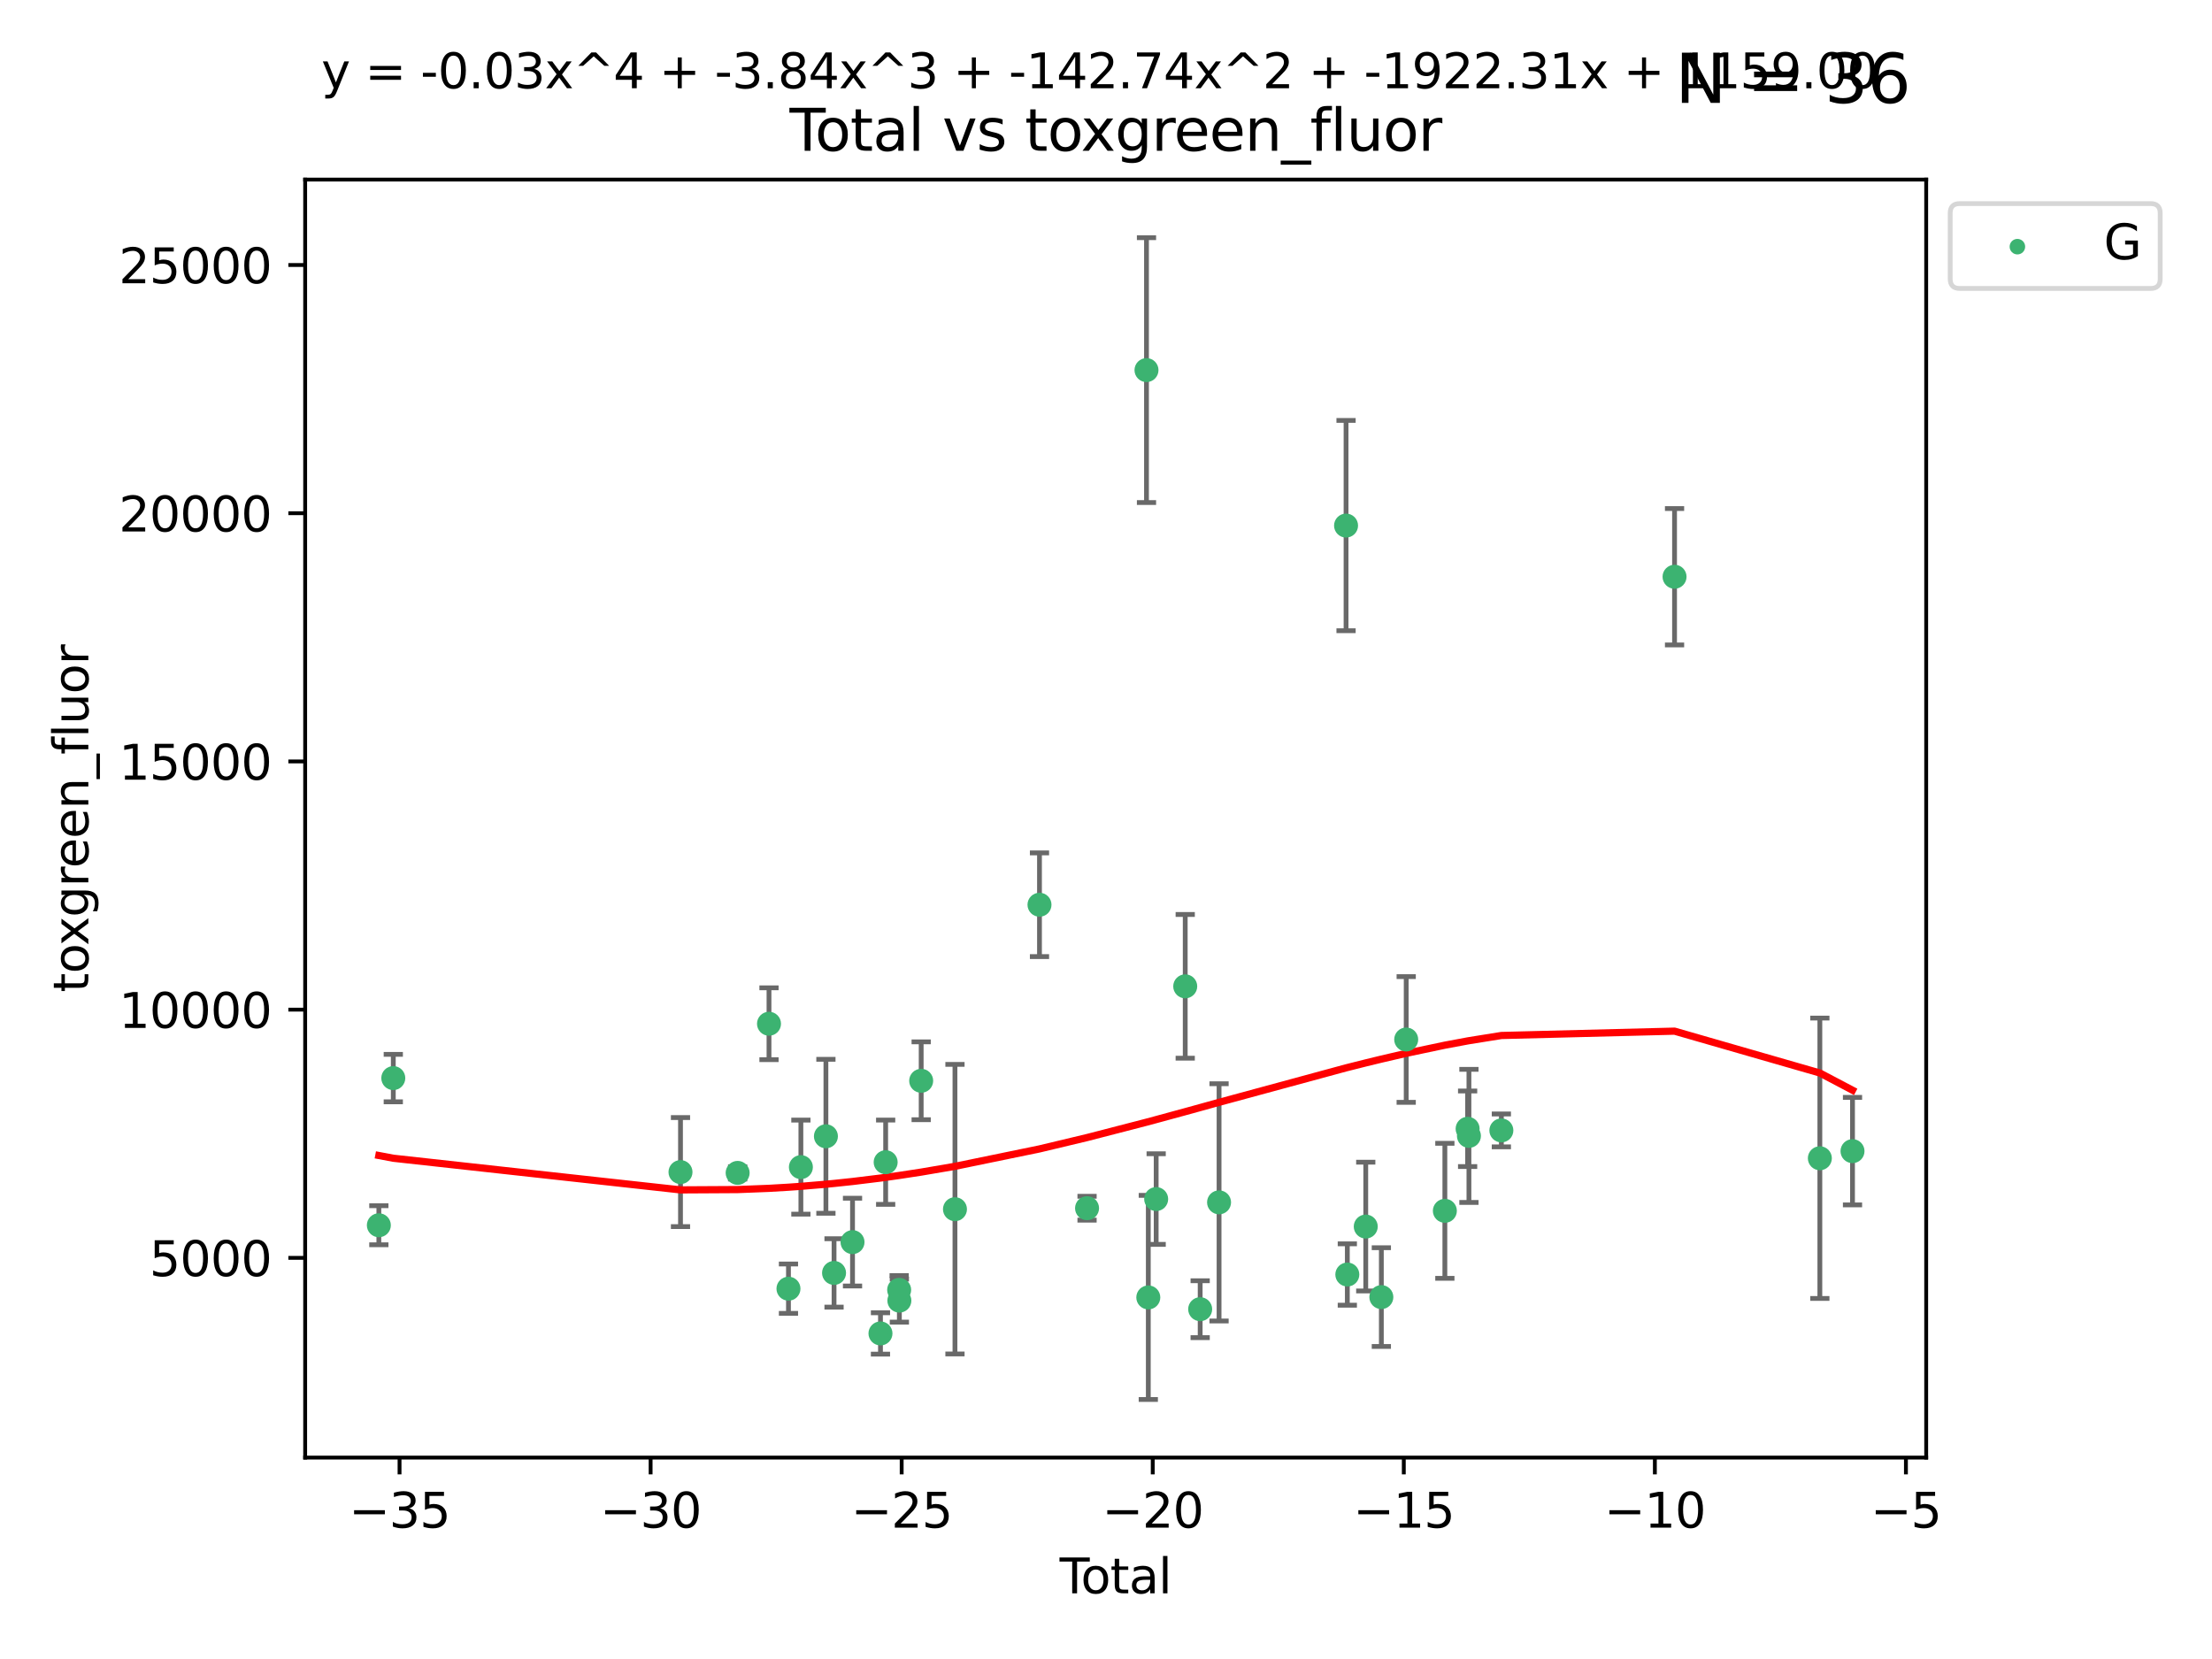 <?xml version="1.0" encoding="utf-8" standalone="no"?>
<!DOCTYPE svg PUBLIC "-//W3C//DTD SVG 1.1//EN"
  "http://www.w3.org/Graphics/SVG/1.1/DTD/svg11.dtd">
<svg xmlns:xlink="http://www.w3.org/1999/xlink" width="460.8pt" height="345.6pt" viewBox="0 0 460.8 345.6" xmlns="http://www.w3.org/2000/svg" version="1.1">
 <defs>
  <style type="text/css">*{stroke-linejoin: round; stroke-linecap: butt}</style>
 </defs>
 <g id="figure_1">
  <g id="patch_1">
   <path d="M 0 345.6 
L 460.8 345.6 
L 460.8 0 
L 0 0 
z
" style="fill: #ffffff"/>
  </g>
  <g id="axes_1">
   <g id="patch_2">
    <path d="M 63.571 303.64 
L 401.26 303.64 
L 401.26 37.411 
L 63.571 37.411 
z
" style="fill: #ffffff"/>
   </g>
   <g id="PathCollection_1">
    <defs>
     <path id="m23503a0bdc" d="M 0 1.118 
C 0.297 1.118 0.581 1 0.791 0.791 
C 1 0.581 1.118 0.297 1.118 0 
C 1.118 -0.297 1 -0.581 0.791 -0.791 
C 0.581 -1 0.297 -1.118 0 -1.118 
C -0.297 -1.118 -0.581 -1 -0.791 -0.791 
C -1 -0.581 -1.118 -0.297 -1.118 0 
C -1.118 0.297 -1 0.581 -0.791 0.791 
C -0.581 1 -0.297 1.118 0 1.118 
z
" style="stroke: #3cb371"/>
    </defs>
    <g clip-path="url(#pacc14d469d)">
     <use xlink:href="#m23503a0bdc" x="78.921" y="255.241" style="fill: #3cb371; stroke: #3cb371"/>
     <use xlink:href="#m23503a0bdc" x="81.93" y="224.585" style="fill: #3cb371; stroke: #3cb371"/>
     <use xlink:href="#m23503a0bdc" x="141.76" y="244.166" style="fill: #3cb371; stroke: #3cb371"/>
     <use xlink:href="#m23503a0bdc" x="153.665" y="244.333" style="fill: #3cb371; stroke: #3cb371"/>
     <use xlink:href="#m23503a0bdc" x="160.196" y="213.265" style="fill: #3cb371; stroke: #3cb371"/>
     <use xlink:href="#m23503a0bdc" x="164.252" y="268.458" style="fill: #3cb371; stroke: #3cb371"/>
     <use xlink:href="#m23503a0bdc" x="166.84" y="243.132" style="fill: #3cb371; stroke: #3cb371"/>
     <use xlink:href="#m23503a0bdc" x="172.053" y="236.707" style="fill: #3cb371; stroke: #3cb371"/>
     <use xlink:href="#m23503a0bdc" x="173.747" y="265.175" style="fill: #3cb371; stroke: #3cb371"/>
     <use xlink:href="#m23503a0bdc" x="177.596" y="258.756" style="fill: #3cb371; stroke: #3cb371"/>
     <use xlink:href="#m23503a0bdc" x="183.419" y="277.778" style="fill: #3cb371; stroke: #3cb371"/>
     <use xlink:href="#m23503a0bdc" x="184.499" y="242.11" style="fill: #3cb371; stroke: #3cb371"/>
     <use xlink:href="#m23503a0bdc" x="187.311" y="268.703" style="fill: #3cb371; stroke: #3cb371"/>
     <use xlink:href="#m23503a0bdc" x="187.355" y="270.943" style="fill: #3cb371; stroke: #3cb371"/>
     <use xlink:href="#m23503a0bdc" x="191.898" y="225.149" style="fill: #3cb371; stroke: #3cb371"/>
     <use xlink:href="#m23503a0bdc" x="198.937" y="251.896" style="fill: #3cb371; stroke: #3cb371"/>
     <use xlink:href="#m23503a0bdc" x="216.545" y="188.473" style="fill: #3cb371; stroke: #3cb371"/>
     <use xlink:href="#m23503a0bdc" x="226.453" y="251.69" style="fill: #3cb371; stroke: #3cb371"/>
     <use xlink:href="#m23503a0bdc" x="238.835" y="77.1" style="fill: #3cb371; stroke: #3cb371"/>
     <use xlink:href="#m23503a0bdc" x="239.213" y="270.277" style="fill: #3cb371; stroke: #3cb371"/>
     <use xlink:href="#m23503a0bdc" x="240.851" y="249.786" style="fill: #3cb371; stroke: #3cb371"/>
     <use xlink:href="#m23503a0bdc" x="246.904" y="205.47" style="fill: #3cb371; stroke: #3cb371"/>
     <use xlink:href="#m23503a0bdc" x="250.017" y="272.727" style="fill: #3cb371; stroke: #3cb371"/>
     <use xlink:href="#m23503a0bdc" x="253.952" y="250.471" style="fill: #3cb371; stroke: #3cb371"/>
     <use xlink:href="#m23503a0bdc" x="280.407" y="109.488" style="fill: #3cb371; stroke: #3cb371"/>
     <use xlink:href="#m23503a0bdc" x="280.673" y="265.504" style="fill: #3cb371; stroke: #3cb371"/>
     <use xlink:href="#m23503a0bdc" x="284.511" y="255.513" style="fill: #3cb371; stroke: #3cb371"/>
     <use xlink:href="#m23503a0bdc" x="287.76" y="270.21" style="fill: #3cb371; stroke: #3cb371"/>
     <use xlink:href="#m23503a0bdc" x="292.937" y="216.544" style="fill: #3cb371; stroke: #3cb371"/>
     <use xlink:href="#m23503a0bdc" x="300.991" y="252.238" style="fill: #3cb371; stroke: #3cb371"/>
     <use xlink:href="#m23503a0bdc" x="305.733" y="235.144" style="fill: #3cb371; stroke: #3cb371"/>
     <use xlink:href="#m23503a0bdc" x="306.006" y="236.628" style="fill: #3cb371; stroke: #3cb371"/>
     <use xlink:href="#m23503a0bdc" x="312.761" y="235.486" style="fill: #3cb371; stroke: #3cb371"/>
     <use xlink:href="#m23503a0bdc" x="348.839" y="120.147" style="fill: #3cb371; stroke: #3cb371"/>
     <use xlink:href="#m23503a0bdc" x="379.109" y="241.286" style="fill: #3cb371; stroke: #3cb371"/>
     <use xlink:href="#m23503a0bdc" x="385.911" y="239.804" style="fill: #3cb371; stroke: #3cb371"/>
    </g>
   </g>
   <g id="matplotlib.axis_1">
    <g id="xtick_1">
     <g id="line2d_1">
      <defs>
       <path id="md057dfed11" d="M 0 0 
L 0 3.5 
" style="stroke: #000000; stroke-width: 0.8"/>
      </defs>
      <g>
       <use xlink:href="#md057dfed11" x="83.232" y="303.64" style="stroke: #000000; stroke-width: 0.8"/>
      </g>
     </g>
     <g id="text_1">
      <!-- −35 -->
      <g transform="translate(72.68 318.238)scale(0.1 -0.1)">
       <defs>
        <path id="DejaVuSans-2212" d="M 678 2272 
L 4684 2272 
L 4684 1741 
L 678 1741 
L 678 2272 
z
" transform="scale(0.016)"/>
        <path id="DejaVuSans-33" d="M 2597 2516 
Q 3050 2419 3304 2112 
Q 3559 1806 3559 1356 
Q 3559 666 3084 287 
Q 2609 -91 1734 -91 
Q 1441 -91 1130 -33 
Q 819 25 488 141 
L 488 750 
Q 750 597 1062 519 
Q 1375 441 1716 441 
Q 2309 441 2620 675 
Q 2931 909 2931 1356 
Q 2931 1769 2642 2001 
Q 2353 2234 1838 2234 
L 1294 2234 
L 1294 2753 
L 1863 2753 
Q 2328 2753 2575 2939 
Q 2822 3125 2822 3475 
Q 2822 3834 2567 4026 
Q 2313 4219 1838 4219 
Q 1578 4219 1281 4162 
Q 984 4106 628 3988 
L 628 4550 
Q 988 4650 1302 4700 
Q 1616 4750 1894 4750 
Q 2613 4750 3031 4423 
Q 3450 4097 3450 3541 
Q 3450 3153 3228 2886 
Q 3006 2619 2597 2516 
z
" transform="scale(0.016)"/>
        <path id="DejaVuSans-35" d="M 691 4666 
L 3169 4666 
L 3169 4134 
L 1269 4134 
L 1269 2991 
Q 1406 3038 1543 3061 
Q 1681 3084 1819 3084 
Q 2600 3084 3056 2656 
Q 3513 2228 3513 1497 
Q 3513 744 3044 326 
Q 2575 -91 1722 -91 
Q 1428 -91 1123 -41 
Q 819 9 494 109 
L 494 744 
Q 775 591 1075 516 
Q 1375 441 1709 441 
Q 2250 441 2565 725 
Q 2881 1009 2881 1497 
Q 2881 1984 2565 2268 
Q 2250 2553 1709 2553 
Q 1456 2553 1204 2497 
Q 953 2441 691 2322 
L 691 4666 
z
" transform="scale(0.016)"/>
       </defs>
       <use xlink:href="#DejaVuSans-2212"/>
       <use xlink:href="#DejaVuSans-33" x="83.789"/>
       <use xlink:href="#DejaVuSans-35" x="147.412"/>
      </g>
     </g>
    </g>
    <g id="xtick_2">
     <g id="line2d_2">
      <g>
       <use xlink:href="#md057dfed11" x="135.534" y="303.64" style="stroke: #000000; stroke-width: 0.8"/>
      </g>
     </g>
     <g id="text_2">
      <!-- −30 -->
      <g transform="translate(124.981 318.238)scale(0.1 -0.1)">
       <defs>
        <path id="DejaVuSans-30" d="M 2034 4250 
Q 1547 4250 1301 3770 
Q 1056 3291 1056 2328 
Q 1056 1369 1301 889 
Q 1547 409 2034 409 
Q 2525 409 2770 889 
Q 3016 1369 3016 2328 
Q 3016 3291 2770 3770 
Q 2525 4250 2034 4250 
z
M 2034 4750 
Q 2819 4750 3233 4129 
Q 3647 3509 3647 2328 
Q 3647 1150 3233 529 
Q 2819 -91 2034 -91 
Q 1250 -91 836 529 
Q 422 1150 422 2328 
Q 422 3509 836 4129 
Q 1250 4750 2034 4750 
z
" transform="scale(0.016)"/>
       </defs>
       <use xlink:href="#DejaVuSans-2212"/>
       <use xlink:href="#DejaVuSans-33" x="83.789"/>
       <use xlink:href="#DejaVuSans-30" x="147.412"/>
      </g>
     </g>
    </g>
    <g id="xtick_3">
     <g id="line2d_3">
      <g>
       <use xlink:href="#md057dfed11" x="187.835" y="303.64" style="stroke: #000000; stroke-width: 0.8"/>
      </g>
     </g>
     <g id="text_3">
      <!-- −25 -->
      <g transform="translate(177.283 318.238)scale(0.1 -0.1)">
       <defs>
        <path id="DejaVuSans-32" d="M 1228 531 
L 3431 531 
L 3431 0 
L 469 0 
L 469 531 
Q 828 903 1448 1529 
Q 2069 2156 2228 2338 
Q 2531 2678 2651 2914 
Q 2772 3150 2772 3378 
Q 2772 3750 2511 3984 
Q 2250 4219 1831 4219 
Q 1534 4219 1204 4116 
Q 875 4013 500 3803 
L 500 4441 
Q 881 4594 1212 4672 
Q 1544 4750 1819 4750 
Q 2544 4750 2975 4387 
Q 3406 4025 3406 3419 
Q 3406 3131 3298 2873 
Q 3191 2616 2906 2266 
Q 2828 2175 2409 1742 
Q 1991 1309 1228 531 
z
" transform="scale(0.016)"/>
       </defs>
       <use xlink:href="#DejaVuSans-2212"/>
       <use xlink:href="#DejaVuSans-32" x="83.789"/>
       <use xlink:href="#DejaVuSans-35" x="147.412"/>
      </g>
     </g>
    </g>
    <g id="xtick_4">
     <g id="line2d_4">
      <g>
       <use xlink:href="#md057dfed11" x="240.136" y="303.64" style="stroke: #000000; stroke-width: 0.8"/>
      </g>
     </g>
     <g id="text_4">
      <!-- −20 -->
      <g transform="translate(229.584 318.238)scale(0.1 -0.1)">
       <use xlink:href="#DejaVuSans-2212"/>
       <use xlink:href="#DejaVuSans-32" x="83.789"/>
       <use xlink:href="#DejaVuSans-30" x="147.412"/>
      </g>
     </g>
    </g>
    <g id="xtick_5">
     <g id="line2d_5">
      <g>
       <use xlink:href="#md057dfed11" x="292.437" y="303.64" style="stroke: #000000; stroke-width: 0.8"/>
      </g>
     </g>
     <g id="text_5">
      <!-- −15 -->
      <g transform="translate(281.885 318.238)scale(0.1 -0.1)">
       <defs>
        <path id="DejaVuSans-31" d="M 794 531 
L 1825 531 
L 1825 4091 
L 703 3866 
L 703 4441 
L 1819 4666 
L 2450 4666 
L 2450 531 
L 3481 531 
L 3481 0 
L 794 0 
L 794 531 
z
" transform="scale(0.016)"/>
       </defs>
       <use xlink:href="#DejaVuSans-2212"/>
       <use xlink:href="#DejaVuSans-31" x="83.789"/>
       <use xlink:href="#DejaVuSans-35" x="147.412"/>
      </g>
     </g>
    </g>
    <g id="xtick_6">
     <g id="line2d_6">
      <g>
       <use xlink:href="#md057dfed11" x="344.739" y="303.64" style="stroke: #000000; stroke-width: 0.8"/>
      </g>
     </g>
     <g id="text_6">
      <!-- −10 -->
      <g transform="translate(334.186 318.238)scale(0.1 -0.1)">
       <use xlink:href="#DejaVuSans-2212"/>
       <use xlink:href="#DejaVuSans-31" x="83.789"/>
       <use xlink:href="#DejaVuSans-30" x="147.412"/>
      </g>
     </g>
    </g>
    <g id="xtick_7">
     <g id="line2d_7">
      <g>
       <use xlink:href="#md057dfed11" x="397.04" y="303.64" style="stroke: #000000; stroke-width: 0.8"/>
      </g>
     </g>
     <g id="text_7">
      <!-- −5 -->
      <g transform="translate(389.669 318.238)scale(0.1 -0.1)">
       <use xlink:href="#DejaVuSans-2212"/>
       <use xlink:href="#DejaVuSans-35" x="83.789"/>
      </g>
     </g>
    </g>
    <g id="text_8">
     <!-- Total -->
     <g transform="translate(220.739 331.917)scale(0.1 -0.1)">
      <defs>
       <path id="DejaVuSans-54" d="M -19 4666 
L 3928 4666 
L 3928 4134 
L 2272 4134 
L 2272 0 
L 1638 0 
L 1638 4134 
L -19 4134 
L -19 4666 
z
" transform="scale(0.016)"/>
       <path id="DejaVuSans-6f" d="M 1959 3097 
Q 1497 3097 1228 2736 
Q 959 2375 959 1747 
Q 959 1119 1226 758 
Q 1494 397 1959 397 
Q 2419 397 2687 759 
Q 2956 1122 2956 1747 
Q 2956 2369 2687 2733 
Q 2419 3097 1959 3097 
z
M 1959 3584 
Q 2709 3584 3137 3096 
Q 3566 2609 3566 1747 
Q 3566 888 3137 398 
Q 2709 -91 1959 -91 
Q 1206 -91 779 398 
Q 353 888 353 1747 
Q 353 2609 779 3096 
Q 1206 3584 1959 3584 
z
" transform="scale(0.016)"/>
       <path id="DejaVuSans-74" d="M 1172 4494 
L 1172 3500 
L 2356 3500 
L 2356 3053 
L 1172 3053 
L 1172 1153 
Q 1172 725 1289 603 
Q 1406 481 1766 481 
L 2356 481 
L 2356 0 
L 1766 0 
Q 1100 0 847 248 
Q 594 497 594 1153 
L 594 3053 
L 172 3053 
L 172 3500 
L 594 3500 
L 594 4494 
L 1172 4494 
z
" transform="scale(0.016)"/>
       <path id="DejaVuSans-61" d="M 2194 1759 
Q 1497 1759 1228 1600 
Q 959 1441 959 1056 
Q 959 750 1161 570 
Q 1363 391 1709 391 
Q 2188 391 2477 730 
Q 2766 1069 2766 1631 
L 2766 1759 
L 2194 1759 
z
M 3341 1997 
L 3341 0 
L 2766 0 
L 2766 531 
Q 2569 213 2275 61 
Q 1981 -91 1556 -91 
Q 1019 -91 701 211 
Q 384 513 384 1019 
Q 384 1609 779 1909 
Q 1175 2209 1959 2209 
L 2766 2209 
L 2766 2266 
Q 2766 2663 2505 2880 
Q 2244 3097 1772 3097 
Q 1472 3097 1187 3025 
Q 903 2953 641 2809 
L 641 3341 
Q 956 3463 1253 3523 
Q 1550 3584 1831 3584 
Q 2591 3584 2966 3190 
Q 3341 2797 3341 1997 
z
" transform="scale(0.016)"/>
       <path id="DejaVuSans-6c" d="M 603 4863 
L 1178 4863 
L 1178 0 
L 603 0 
L 603 4863 
z
" transform="scale(0.016)"/>
      </defs>
      <use xlink:href="#DejaVuSans-54"/>
      <use xlink:href="#DejaVuSans-6f" x="44.084"/>
      <use xlink:href="#DejaVuSans-74" x="105.266"/>
      <use xlink:href="#DejaVuSans-61" x="144.475"/>
      <use xlink:href="#DejaVuSans-6c" x="205.754"/>
     </g>
    </g>
   </g>
   <g id="matplotlib.axis_2">
    <g id="ytick_1">
     <g id="line2d_8">
      <defs>
       <path id="mcb95f78949" d="M 0 0 
L -3.5 0 
" style="stroke: #000000; stroke-width: 0.8"/>
      </defs>
      <g>
       <use xlink:href="#mcb95f78949" x="63.571" y="262.033" style="stroke: #000000; stroke-width: 0.8"/>
      </g>
     </g>
     <g id="text_9">
      <!-- 5000 -->
      <g transform="translate(31.121 265.832)scale(0.1 -0.1)">
       <use xlink:href="#DejaVuSans-35"/>
       <use xlink:href="#DejaVuSans-30" x="63.623"/>
       <use xlink:href="#DejaVuSans-30" x="127.246"/>
       <use xlink:href="#DejaVuSans-30" x="190.869"/>
      </g>
     </g>
    </g>
    <g id="ytick_2">
     <g id="line2d_9">
      <g>
       <use xlink:href="#mcb95f78949" x="63.571" y="210.326" style="stroke: #000000; stroke-width: 0.8"/>
      </g>
     </g>
     <g id="text_10">
      <!-- 10000 -->
      <g transform="translate(24.759 214.125)scale(0.1 -0.1)">
       <use xlink:href="#DejaVuSans-31"/>
       <use xlink:href="#DejaVuSans-30" x="63.623"/>
       <use xlink:href="#DejaVuSans-30" x="127.246"/>
       <use xlink:href="#DejaVuSans-30" x="190.869"/>
       <use xlink:href="#DejaVuSans-30" x="254.492"/>
      </g>
     </g>
    </g>
    <g id="ytick_3">
     <g id="line2d_10">
      <g>
       <use xlink:href="#mcb95f78949" x="63.571" y="158.619" style="stroke: #000000; stroke-width: 0.8"/>
      </g>
     </g>
     <g id="text_11">
      <!-- 15000 -->
      <g transform="translate(24.759 162.418)scale(0.1 -0.1)">
       <use xlink:href="#DejaVuSans-31"/>
       <use xlink:href="#DejaVuSans-35" x="63.623"/>
       <use xlink:href="#DejaVuSans-30" x="127.246"/>
       <use xlink:href="#DejaVuSans-30" x="190.869"/>
       <use xlink:href="#DejaVuSans-30" x="254.492"/>
      </g>
     </g>
    </g>
    <g id="ytick_4">
     <g id="line2d_11">
      <g>
       <use xlink:href="#mcb95f78949" x="63.571" y="106.913" style="stroke: #000000; stroke-width: 0.8"/>
      </g>
     </g>
     <g id="text_12">
      <!-- 20000 -->
      <g transform="translate(24.759 110.712)scale(0.1 -0.1)">
       <use xlink:href="#DejaVuSans-32"/>
       <use xlink:href="#DejaVuSans-30" x="63.623"/>
       <use xlink:href="#DejaVuSans-30" x="127.246"/>
       <use xlink:href="#DejaVuSans-30" x="190.869"/>
       <use xlink:href="#DejaVuSans-30" x="254.492"/>
      </g>
     </g>
    </g>
    <g id="ytick_5">
     <g id="line2d_12">
      <g>
       <use xlink:href="#mcb95f78949" x="63.571" y="55.206" style="stroke: #000000; stroke-width: 0.8"/>
      </g>
     </g>
     <g id="text_13">
      <!-- 25000 -->
      <g transform="translate(24.759 59.005)scale(0.1 -0.1)">
       <use xlink:href="#DejaVuSans-32"/>
       <use xlink:href="#DejaVuSans-35" x="63.623"/>
       <use xlink:href="#DejaVuSans-30" x="127.246"/>
       <use xlink:href="#DejaVuSans-30" x="190.869"/>
       <use xlink:href="#DejaVuSans-30" x="254.492"/>
      </g>
     </g>
    </g>
    <g id="text_14">
     <!-- toxgreen_fluor -->
     <g transform="translate(18.401 206.72)rotate(-90)scale(0.1 -0.1)">
      <defs>
       <path id="DejaVuSans-78" d="M 3513 3500 
L 2247 1797 
L 3578 0 
L 2900 0 
L 1881 1375 
L 863 0 
L 184 0 
L 1544 1831 
L 300 3500 
L 978 3500 
L 1906 2253 
L 2834 3500 
L 3513 3500 
z
" transform="scale(0.016)"/>
       <path id="DejaVuSans-67" d="M 2906 1791 
Q 2906 2416 2648 2759 
Q 2391 3103 1925 3103 
Q 1463 3103 1205 2759 
Q 947 2416 947 1791 
Q 947 1169 1205 825 
Q 1463 481 1925 481 
Q 2391 481 2648 825 
Q 2906 1169 2906 1791 
z
M 3481 434 
Q 3481 -459 3084 -895 
Q 2688 -1331 1869 -1331 
Q 1566 -1331 1297 -1286 
Q 1028 -1241 775 -1147 
L 775 -588 
Q 1028 -725 1275 -790 
Q 1522 -856 1778 -856 
Q 2344 -856 2625 -561 
Q 2906 -266 2906 331 
L 2906 616 
Q 2728 306 2450 153 
Q 2172 0 1784 0 
Q 1141 0 747 490 
Q 353 981 353 1791 
Q 353 2603 747 3093 
Q 1141 3584 1784 3584 
Q 2172 3584 2450 3431 
Q 2728 3278 2906 2969 
L 2906 3500 
L 3481 3500 
L 3481 434 
z
" transform="scale(0.016)"/>
       <path id="DejaVuSans-72" d="M 2631 2963 
Q 2534 3019 2420 3045 
Q 2306 3072 2169 3072 
Q 1681 3072 1420 2755 
Q 1159 2438 1159 1844 
L 1159 0 
L 581 0 
L 581 3500 
L 1159 3500 
L 1159 2956 
Q 1341 3275 1631 3429 
Q 1922 3584 2338 3584 
Q 2397 3584 2469 3576 
Q 2541 3569 2628 3553 
L 2631 2963 
z
" transform="scale(0.016)"/>
       <path id="DejaVuSans-65" d="M 3597 1894 
L 3597 1613 
L 953 1613 
Q 991 1019 1311 708 
Q 1631 397 2203 397 
Q 2534 397 2845 478 
Q 3156 559 3463 722 
L 3463 178 
Q 3153 47 2828 -22 
Q 2503 -91 2169 -91 
Q 1331 -91 842 396 
Q 353 884 353 1716 
Q 353 2575 817 3079 
Q 1281 3584 2069 3584 
Q 2775 3584 3186 3129 
Q 3597 2675 3597 1894 
z
M 3022 2063 
Q 3016 2534 2758 2815 
Q 2500 3097 2075 3097 
Q 1594 3097 1305 2825 
Q 1016 2553 972 2059 
L 3022 2063 
z
" transform="scale(0.016)"/>
       <path id="DejaVuSans-6e" d="M 3513 2113 
L 3513 0 
L 2938 0 
L 2938 2094 
Q 2938 2591 2744 2837 
Q 2550 3084 2163 3084 
Q 1697 3084 1428 2787 
Q 1159 2491 1159 1978 
L 1159 0 
L 581 0 
L 581 3500 
L 1159 3500 
L 1159 2956 
Q 1366 3272 1645 3428 
Q 1925 3584 2291 3584 
Q 2894 3584 3203 3211 
Q 3513 2838 3513 2113 
z
" transform="scale(0.016)"/>
       <path id="DejaVuSans-5f" d="M 3263 -1063 
L 3263 -1509 
L -63 -1509 
L -63 -1063 
L 3263 -1063 
z
" transform="scale(0.016)"/>
       <path id="DejaVuSans-66" d="M 2375 4863 
L 2375 4384 
L 1825 4384 
Q 1516 4384 1395 4259 
Q 1275 4134 1275 3809 
L 1275 3500 
L 2222 3500 
L 2222 3053 
L 1275 3053 
L 1275 0 
L 697 0 
L 697 3053 
L 147 3053 
L 147 3500 
L 697 3500 
L 697 3744 
Q 697 4328 969 4595 
Q 1241 4863 1831 4863 
L 2375 4863 
z
" transform="scale(0.016)"/>
       <path id="DejaVuSans-75" d="M 544 1381 
L 544 3500 
L 1119 3500 
L 1119 1403 
Q 1119 906 1312 657 
Q 1506 409 1894 409 
Q 2359 409 2629 706 
Q 2900 1003 2900 1516 
L 2900 3500 
L 3475 3500 
L 3475 0 
L 2900 0 
L 2900 538 
Q 2691 219 2414 64 
Q 2138 -91 1772 -91 
Q 1169 -91 856 284 
Q 544 659 544 1381 
z
M 1991 3584 
L 1991 3584 
z
" transform="scale(0.016)"/>
      </defs>
      <use xlink:href="#DejaVuSans-74"/>
      <use xlink:href="#DejaVuSans-6f" x="39.209"/>
      <use xlink:href="#DejaVuSans-78" x="97.266"/>
      <use xlink:href="#DejaVuSans-67" x="156.445"/>
      <use xlink:href="#DejaVuSans-72" x="219.922"/>
      <use xlink:href="#DejaVuSans-65" x="258.785"/>
      <use xlink:href="#DejaVuSans-65" x="320.309"/>
      <use xlink:href="#DejaVuSans-6e" x="381.832"/>
      <use xlink:href="#DejaVuSans-5f" x="445.211"/>
      <use xlink:href="#DejaVuSans-66" x="495.211"/>
      <use xlink:href="#DejaVuSans-6c" x="530.416"/>
      <use xlink:href="#DejaVuSans-75" x="558.199"/>
      <use xlink:href="#DejaVuSans-6f" x="621.578"/>
      <use xlink:href="#DejaVuSans-72" x="682.76"/>
     </g>
    </g>
   </g>
   <g id="LineCollection_1">
    <path d="M 78.921 259.311 
L 78.921 251.171 
" clip-path="url(#pacc14d469d)" style="fill: none; stroke: #696969"/>
    <path d="M 81.93 229.529 
L 81.93 219.641 
" clip-path="url(#pacc14d469d)" style="fill: none; stroke: #696969"/>
    <path d="M 141.76 255.523 
L 141.76 232.809 
" clip-path="url(#pacc14d469d)" style="fill: none; stroke: #696969"/>
    <path d="M 153.665 245.62 
L 153.665 243.047 
" clip-path="url(#pacc14d469d)" style="fill: none; stroke: #696969"/>
    <path d="M 160.196 220.749 
L 160.196 205.782 
" clip-path="url(#pacc14d469d)" style="fill: none; stroke: #696969"/>
    <path d="M 164.252 273.6 
L 164.252 263.315 
" clip-path="url(#pacc14d469d)" style="fill: none; stroke: #696969"/>
    <path d="M 166.84 252.927 
L 166.84 233.337 
" clip-path="url(#pacc14d469d)" style="fill: none; stroke: #696969"/>
    <path d="M 172.053 252.743 
L 172.053 220.671 
" clip-path="url(#pacc14d469d)" style="fill: none; stroke: #696969"/>
    <path d="M 173.747 272.302 
L 173.747 258.049 
" clip-path="url(#pacc14d469d)" style="fill: none; stroke: #696969"/>
    <path d="M 177.596 267.9 
L 177.596 249.612 
" clip-path="url(#pacc14d469d)" style="fill: none; stroke: #696969"/>
    <path d="M 183.419 282.087 
L 183.419 273.469 
" clip-path="url(#pacc14d469d)" style="fill: none; stroke: #696969"/>
    <path d="M 184.499 250.89 
L 184.499 233.33 
" clip-path="url(#pacc14d469d)" style="fill: none; stroke: #696969"/>
    <path d="M 187.311 271.688 
L 187.311 265.719 
" clip-path="url(#pacc14d469d)" style="fill: none; stroke: #696969"/>
    <path d="M 187.355 275.422 
L 187.355 266.463 
" clip-path="url(#pacc14d469d)" style="fill: none; stroke: #696969"/>
    <path d="M 191.898 233.257 
L 191.898 217.04 
" clip-path="url(#pacc14d469d)" style="fill: none; stroke: #696969"/>
    <path d="M 198.937 282.056 
L 198.937 221.735 
" clip-path="url(#pacc14d469d)" style="fill: none; stroke: #696969"/>
    <path d="M 216.545 199.273 
L 216.545 177.673 
" clip-path="url(#pacc14d469d)" style="fill: none; stroke: #696969"/>
    <path d="M 226.453 254.176 
L 226.453 249.205 
" clip-path="url(#pacc14d469d)" style="fill: none; stroke: #696969"/>
    <path d="M 238.835 104.687 
L 238.835 49.513 
" clip-path="url(#pacc14d469d)" style="fill: none; stroke: #696969"/>
    <path d="M 239.213 291.539 
L 239.213 249.015 
" clip-path="url(#pacc14d469d)" style="fill: none; stroke: #696969"/>
    <path d="M 240.851 259.226 
L 240.851 240.345 
" clip-path="url(#pacc14d469d)" style="fill: none; stroke: #696969"/>
    <path d="M 246.904 220.441 
L 246.904 190.499 
" clip-path="url(#pacc14d469d)" style="fill: none; stroke: #696969"/>
    <path d="M 250.017 278.654 
L 250.017 266.8 
" clip-path="url(#pacc14d469d)" style="fill: none; stroke: #696969"/>
    <path d="M 253.952 275.182 
L 253.952 225.759 
" clip-path="url(#pacc14d469d)" style="fill: none; stroke: #696969"/>
    <path d="M 280.407 131.392 
L 280.407 87.583 
" clip-path="url(#pacc14d469d)" style="fill: none; stroke: #696969"/>
    <path d="M 280.673 271.897 
L 280.673 259.11 
" clip-path="url(#pacc14d469d)" style="fill: none; stroke: #696969"/>
    <path d="M 284.511 268.925 
L 284.511 242.101 
" clip-path="url(#pacc14d469d)" style="fill: none; stroke: #696969"/>
    <path d="M 287.76 280.495 
L 287.76 259.925 
" clip-path="url(#pacc14d469d)" style="fill: none; stroke: #696969"/>
    <path d="M 292.937 229.64 
L 292.937 203.449 
" clip-path="url(#pacc14d469d)" style="fill: none; stroke: #696969"/>
    <path d="M 300.991 266.299 
L 300.991 238.176 
" clip-path="url(#pacc14d469d)" style="fill: none; stroke: #696969"/>
    <path d="M 305.733 243.011 
L 305.733 227.276 
" clip-path="url(#pacc14d469d)" style="fill: none; stroke: #696969"/>
    <path d="M 306.006 250.491 
L 306.006 222.765 
" clip-path="url(#pacc14d469d)" style="fill: none; stroke: #696969"/>
    <path d="M 312.761 238.911 
L 312.761 232.06 
" clip-path="url(#pacc14d469d)" style="fill: none; stroke: #696969"/>
    <path d="M 348.839 134.352 
L 348.839 105.942 
" clip-path="url(#pacc14d469d)" style="fill: none; stroke: #696969"/>
    <path d="M 379.109 270.492 
L 379.109 212.081 
" clip-path="url(#pacc14d469d)" style="fill: none; stroke: #696969"/>
    <path d="M 385.911 251.003 
L 385.911 228.605 
" clip-path="url(#pacc14d469d)" style="fill: none; stroke: #696969"/>
   </g>
   <g id="line2d_13">
    <defs>
     <path id="m080cbd5830" d="M 2 0 
L -2 -0 
" style="stroke: #696969"/>
    </defs>
    <g clip-path="url(#pacc14d469d)">
     <use xlink:href="#m080cbd5830" x="78.921" y="259.311" style="fill: #696969; stroke: #696969"/>
     <use xlink:href="#m080cbd5830" x="81.93" y="229.529" style="fill: #696969; stroke: #696969"/>
     <use xlink:href="#m080cbd5830" x="141.76" y="255.523" style="fill: #696969; stroke: #696969"/>
     <use xlink:href="#m080cbd5830" x="153.665" y="245.62" style="fill: #696969; stroke: #696969"/>
     <use xlink:href="#m080cbd5830" x="160.196" y="220.749" style="fill: #696969; stroke: #696969"/>
     <use xlink:href="#m080cbd5830" x="164.252" y="273.6" style="fill: #696969; stroke: #696969"/>
     <use xlink:href="#m080cbd5830" x="166.84" y="252.927" style="fill: #696969; stroke: #696969"/>
     <use xlink:href="#m080cbd5830" x="172.053" y="252.743" style="fill: #696969; stroke: #696969"/>
     <use xlink:href="#m080cbd5830" x="173.747" y="272.302" style="fill: #696969; stroke: #696969"/>
     <use xlink:href="#m080cbd5830" x="177.596" y="267.9" style="fill: #696969; stroke: #696969"/>
     <use xlink:href="#m080cbd5830" x="183.419" y="282.087" style="fill: #696969; stroke: #696969"/>
     <use xlink:href="#m080cbd5830" x="184.499" y="250.89" style="fill: #696969; stroke: #696969"/>
     <use xlink:href="#m080cbd5830" x="187.311" y="271.688" style="fill: #696969; stroke: #696969"/>
     <use xlink:href="#m080cbd5830" x="187.355" y="275.422" style="fill: #696969; stroke: #696969"/>
     <use xlink:href="#m080cbd5830" x="191.898" y="233.257" style="fill: #696969; stroke: #696969"/>
     <use xlink:href="#m080cbd5830" x="198.937" y="282.056" style="fill: #696969; stroke: #696969"/>
     <use xlink:href="#m080cbd5830" x="216.545" y="199.273" style="fill: #696969; stroke: #696969"/>
     <use xlink:href="#m080cbd5830" x="226.453" y="254.176" style="fill: #696969; stroke: #696969"/>
     <use xlink:href="#m080cbd5830" x="238.835" y="104.687" style="fill: #696969; stroke: #696969"/>
     <use xlink:href="#m080cbd5830" x="239.213" y="291.539" style="fill: #696969; stroke: #696969"/>
     <use xlink:href="#m080cbd5830" x="240.851" y="259.226" style="fill: #696969; stroke: #696969"/>
     <use xlink:href="#m080cbd5830" x="246.904" y="220.441" style="fill: #696969; stroke: #696969"/>
     <use xlink:href="#m080cbd5830" x="250.017" y="278.654" style="fill: #696969; stroke: #696969"/>
     <use xlink:href="#m080cbd5830" x="253.952" y="275.182" style="fill: #696969; stroke: #696969"/>
     <use xlink:href="#m080cbd5830" x="280.407" y="131.392" style="fill: #696969; stroke: #696969"/>
     <use xlink:href="#m080cbd5830" x="280.673" y="271.897" style="fill: #696969; stroke: #696969"/>
     <use xlink:href="#m080cbd5830" x="284.511" y="268.925" style="fill: #696969; stroke: #696969"/>
     <use xlink:href="#m080cbd5830" x="287.76" y="280.495" style="fill: #696969; stroke: #696969"/>
     <use xlink:href="#m080cbd5830" x="292.937" y="229.64" style="fill: #696969; stroke: #696969"/>
     <use xlink:href="#m080cbd5830" x="300.991" y="266.299" style="fill: #696969; stroke: #696969"/>
     <use xlink:href="#m080cbd5830" x="305.733" y="243.011" style="fill: #696969; stroke: #696969"/>
     <use xlink:href="#m080cbd5830" x="306.006" y="250.491" style="fill: #696969; stroke: #696969"/>
     <use xlink:href="#m080cbd5830" x="312.761" y="238.911" style="fill: #696969; stroke: #696969"/>
     <use xlink:href="#m080cbd5830" x="348.839" y="134.352" style="fill: #696969; stroke: #696969"/>
     <use xlink:href="#m080cbd5830" x="379.109" y="270.492" style="fill: #696969; stroke: #696969"/>
     <use xlink:href="#m080cbd5830" x="385.911" y="251.003" style="fill: #696969; stroke: #696969"/>
    </g>
   </g>
   <g id="line2d_14">
    <g clip-path="url(#pacc14d469d)">
     <use xlink:href="#m080cbd5830" x="78.921" y="251.171" style="fill: #696969; stroke: #696969"/>
     <use xlink:href="#m080cbd5830" x="81.93" y="219.641" style="fill: #696969; stroke: #696969"/>
     <use xlink:href="#m080cbd5830" x="141.76" y="232.809" style="fill: #696969; stroke: #696969"/>
     <use xlink:href="#m080cbd5830" x="153.665" y="243.047" style="fill: #696969; stroke: #696969"/>
     <use xlink:href="#m080cbd5830" x="160.196" y="205.782" style="fill: #696969; stroke: #696969"/>
     <use xlink:href="#m080cbd5830" x="164.252" y="263.315" style="fill: #696969; stroke: #696969"/>
     <use xlink:href="#m080cbd5830" x="166.84" y="233.337" style="fill: #696969; stroke: #696969"/>
     <use xlink:href="#m080cbd5830" x="172.053" y="220.671" style="fill: #696969; stroke: #696969"/>
     <use xlink:href="#m080cbd5830" x="173.747" y="258.049" style="fill: #696969; stroke: #696969"/>
     <use xlink:href="#m080cbd5830" x="177.596" y="249.612" style="fill: #696969; stroke: #696969"/>
     <use xlink:href="#m080cbd5830" x="183.419" y="273.469" style="fill: #696969; stroke: #696969"/>
     <use xlink:href="#m080cbd5830" x="184.499" y="233.33" style="fill: #696969; stroke: #696969"/>
     <use xlink:href="#m080cbd5830" x="187.311" y="265.719" style="fill: #696969; stroke: #696969"/>
     <use xlink:href="#m080cbd5830" x="187.355" y="266.463" style="fill: #696969; stroke: #696969"/>
     <use xlink:href="#m080cbd5830" x="191.898" y="217.04" style="fill: #696969; stroke: #696969"/>
     <use xlink:href="#m080cbd5830" x="198.937" y="221.735" style="fill: #696969; stroke: #696969"/>
     <use xlink:href="#m080cbd5830" x="216.545" y="177.673" style="fill: #696969; stroke: #696969"/>
     <use xlink:href="#m080cbd5830" x="226.453" y="249.205" style="fill: #696969; stroke: #696969"/>
     <use xlink:href="#m080cbd5830" x="238.835" y="49.513" style="fill: #696969; stroke: #696969"/>
     <use xlink:href="#m080cbd5830" x="239.213" y="249.015" style="fill: #696969; stroke: #696969"/>
     <use xlink:href="#m080cbd5830" x="240.851" y="240.345" style="fill: #696969; stroke: #696969"/>
     <use xlink:href="#m080cbd5830" x="246.904" y="190.499" style="fill: #696969; stroke: #696969"/>
     <use xlink:href="#m080cbd5830" x="250.017" y="266.8" style="fill: #696969; stroke: #696969"/>
     <use xlink:href="#m080cbd5830" x="253.952" y="225.759" style="fill: #696969; stroke: #696969"/>
     <use xlink:href="#m080cbd5830" x="280.407" y="87.583" style="fill: #696969; stroke: #696969"/>
     <use xlink:href="#m080cbd5830" x="280.673" y="259.11" style="fill: #696969; stroke: #696969"/>
     <use xlink:href="#m080cbd5830" x="284.511" y="242.101" style="fill: #696969; stroke: #696969"/>
     <use xlink:href="#m080cbd5830" x="287.76" y="259.925" style="fill: #696969; stroke: #696969"/>
     <use xlink:href="#m080cbd5830" x="292.937" y="203.449" style="fill: #696969; stroke: #696969"/>
     <use xlink:href="#m080cbd5830" x="300.991" y="238.176" style="fill: #696969; stroke: #696969"/>
     <use xlink:href="#m080cbd5830" x="305.733" y="227.276" style="fill: #696969; stroke: #696969"/>
     <use xlink:href="#m080cbd5830" x="306.006" y="222.765" style="fill: #696969; stroke: #696969"/>
     <use xlink:href="#m080cbd5830" x="312.761" y="232.06" style="fill: #696969; stroke: #696969"/>
     <use xlink:href="#m080cbd5830" x="348.839" y="105.942" style="fill: #696969; stroke: #696969"/>
     <use xlink:href="#m080cbd5830" x="379.109" y="212.081" style="fill: #696969; stroke: #696969"/>
     <use xlink:href="#m080cbd5830" x="385.911" y="228.605" style="fill: #696969; stroke: #696969"/>
    </g>
   </g>
   <g id="line2d_15">
    <path d="M 78.921 240.713 
L 81.93 241.282 
L 141.76 247.875 
L 153.665 247.808 
L 160.196 247.553 
L 164.252 247.317 
L 166.84 247.135 
L 172.053 246.697 
L 173.747 246.534 
L 177.596 246.126 
L 183.419 245.412 
L 184.499 245.266 
L 187.311 244.871 
L 187.355 244.864 
L 191.898 244.17 
L 198.937 242.967 
L 216.545 239.342 
L 226.453 236.976 
L 238.835 233.773 
L 239.213 233.672 
L 240.851 233.232 
L 246.904 231.584 
L 250.017 230.726 
L 253.952 229.635 
L 280.407 222.456 
L 280.673 222.389 
L 284.511 221.424 
L 287.76 220.633 
L 292.937 219.431 
L 300.991 217.73 
L 305.733 216.843 
L 306.006 216.795 
L 312.761 215.713 
L 348.839 214.808 
L 379.109 223.524 
L 385.911 227.109 
" clip-path="url(#pacc14d469d)" style="fill: none; stroke: #ff0000; stroke-width: 1.5; stroke-linecap: square"/>
   </g>
   <g id="line2d_16">
    <defs>
     <path id="m3144ea37e0" d="M 0 2 
C 0.53 2 1.039 1.789 1.414 1.414 
C 1.789 1.039 2 0.53 2 0 
C 2 -0.53 1.789 -1.039 1.414 -1.414 
C 1.039 -1.789 0.53 -2 0 -2 
C -0.53 -2 -1.039 -1.789 -1.414 -1.414 
C -1.789 -1.039 -2 -0.53 -2 0 
C -2 0.53 -1.789 1.039 -1.414 1.414 
C -1.039 1.789 -0.53 2 0 2 
z
" style="stroke: #3cb371"/>
    </defs>
    <g clip-path="url(#pacc14d469d)">
     <use xlink:href="#m3144ea37e0" x="78.921" y="255.241" style="fill: #3cb371; stroke: #3cb371"/>
     <use xlink:href="#m3144ea37e0" x="81.93" y="224.585" style="fill: #3cb371; stroke: #3cb371"/>
     <use xlink:href="#m3144ea37e0" x="141.76" y="244.166" style="fill: #3cb371; stroke: #3cb371"/>
     <use xlink:href="#m3144ea37e0" x="153.665" y="244.333" style="fill: #3cb371; stroke: #3cb371"/>
     <use xlink:href="#m3144ea37e0" x="160.196" y="213.265" style="fill: #3cb371; stroke: #3cb371"/>
     <use xlink:href="#m3144ea37e0" x="164.252" y="268.458" style="fill: #3cb371; stroke: #3cb371"/>
     <use xlink:href="#m3144ea37e0" x="166.84" y="243.132" style="fill: #3cb371; stroke: #3cb371"/>
     <use xlink:href="#m3144ea37e0" x="172.053" y="236.707" style="fill: #3cb371; stroke: #3cb371"/>
     <use xlink:href="#m3144ea37e0" x="173.747" y="265.175" style="fill: #3cb371; stroke: #3cb371"/>
     <use xlink:href="#m3144ea37e0" x="177.596" y="258.756" style="fill: #3cb371; stroke: #3cb371"/>
     <use xlink:href="#m3144ea37e0" x="183.419" y="277.778" style="fill: #3cb371; stroke: #3cb371"/>
     <use xlink:href="#m3144ea37e0" x="184.499" y="242.11" style="fill: #3cb371; stroke: #3cb371"/>
     <use xlink:href="#m3144ea37e0" x="187.311" y="268.703" style="fill: #3cb371; stroke: #3cb371"/>
     <use xlink:href="#m3144ea37e0" x="187.355" y="270.943" style="fill: #3cb371; stroke: #3cb371"/>
     <use xlink:href="#m3144ea37e0" x="191.898" y="225.149" style="fill: #3cb371; stroke: #3cb371"/>
     <use xlink:href="#m3144ea37e0" x="198.937" y="251.896" style="fill: #3cb371; stroke: #3cb371"/>
     <use xlink:href="#m3144ea37e0" x="216.545" y="188.473" style="fill: #3cb371; stroke: #3cb371"/>
     <use xlink:href="#m3144ea37e0" x="226.453" y="251.69" style="fill: #3cb371; stroke: #3cb371"/>
     <use xlink:href="#m3144ea37e0" x="238.835" y="77.1" style="fill: #3cb371; stroke: #3cb371"/>
     <use xlink:href="#m3144ea37e0" x="239.213" y="270.277" style="fill: #3cb371; stroke: #3cb371"/>
     <use xlink:href="#m3144ea37e0" x="240.851" y="249.786" style="fill: #3cb371; stroke: #3cb371"/>
     <use xlink:href="#m3144ea37e0" x="246.904" y="205.47" style="fill: #3cb371; stroke: #3cb371"/>
     <use xlink:href="#m3144ea37e0" x="250.017" y="272.727" style="fill: #3cb371; stroke: #3cb371"/>
     <use xlink:href="#m3144ea37e0" x="253.952" y="250.471" style="fill: #3cb371; stroke: #3cb371"/>
     <use xlink:href="#m3144ea37e0" x="280.407" y="109.488" style="fill: #3cb371; stroke: #3cb371"/>
     <use xlink:href="#m3144ea37e0" x="280.673" y="265.504" style="fill: #3cb371; stroke: #3cb371"/>
     <use xlink:href="#m3144ea37e0" x="284.511" y="255.513" style="fill: #3cb371; stroke: #3cb371"/>
     <use xlink:href="#m3144ea37e0" x="287.76" y="270.21" style="fill: #3cb371; stroke: #3cb371"/>
     <use xlink:href="#m3144ea37e0" x="292.937" y="216.544" style="fill: #3cb371; stroke: #3cb371"/>
     <use xlink:href="#m3144ea37e0" x="300.991" y="252.238" style="fill: #3cb371; stroke: #3cb371"/>
     <use xlink:href="#m3144ea37e0" x="305.733" y="235.144" style="fill: #3cb371; stroke: #3cb371"/>
     <use xlink:href="#m3144ea37e0" x="306.006" y="236.628" style="fill: #3cb371; stroke: #3cb371"/>
     <use xlink:href="#m3144ea37e0" x="312.761" y="235.486" style="fill: #3cb371; stroke: #3cb371"/>
     <use xlink:href="#m3144ea37e0" x="348.839" y="120.147" style="fill: #3cb371; stroke: #3cb371"/>
     <use xlink:href="#m3144ea37e0" x="379.109" y="241.286" style="fill: #3cb371; stroke: #3cb371"/>
     <use xlink:href="#m3144ea37e0" x="385.911" y="239.804" style="fill: #3cb371; stroke: #3cb371"/>
    </g>
   </g>
   <g id="patch_3">
    <path d="M 63.571 303.64 
L 63.571 37.411 
" style="fill: none; stroke: #000000; stroke-width: 0.8; stroke-linejoin: miter; stroke-linecap: square"/>
   </g>
   <g id="patch_4">
    <path d="M 401.26 303.64 
L 401.26 37.411 
" style="fill: none; stroke: #000000; stroke-width: 0.8; stroke-linejoin: miter; stroke-linecap: square"/>
   </g>
   <g id="patch_5">
    <path d="M 63.571 303.64 
L 401.26 303.64 
" style="fill: none; stroke: #000000; stroke-width: 0.8; stroke-linejoin: miter; stroke-linecap: square"/>
   </g>
   <g id="patch_6">
    <path d="M 63.571 37.411 
L 401.26 37.411 
" style="fill: none; stroke: #000000; stroke-width: 0.8; stroke-linejoin: miter; stroke-linecap: square"/>
   </g>
   <g id="text_15">
    <!-- N = 36 -->
    <g transform="translate(348.964 21.426)scale(0.14 -0.14)">
     <defs>
      <path id="DejaVuSans-4e" d="M 628 4666 
L 1478 4666 
L 3547 763 
L 3547 4666 
L 4159 4666 
L 4159 0 
L 3309 0 
L 1241 3903 
L 1241 0 
L 628 0 
L 628 4666 
z
" transform="scale(0.016)"/>
      <path id="DejaVuSans-20" transform="scale(0.016)"/>
      <path id="DejaVuSans-3d" d="M 678 2906 
L 4684 2906 
L 4684 2381 
L 678 2381 
L 678 2906 
z
M 678 1631 
L 4684 1631 
L 4684 1100 
L 678 1100 
L 678 1631 
z
" transform="scale(0.016)"/>
      <path id="DejaVuSans-36" d="M 2113 2584 
Q 1688 2584 1439 2293 
Q 1191 2003 1191 1497 
Q 1191 994 1439 701 
Q 1688 409 2113 409 
Q 2538 409 2786 701 
Q 3034 994 3034 1497 
Q 3034 2003 2786 2293 
Q 2538 2584 2113 2584 
z
M 3366 4563 
L 3366 3988 
Q 3128 4100 2886 4159 
Q 2644 4219 2406 4219 
Q 1781 4219 1451 3797 
Q 1122 3375 1075 2522 
Q 1259 2794 1537 2939 
Q 1816 3084 2150 3084 
Q 2853 3084 3261 2657 
Q 3669 2231 3669 1497 
Q 3669 778 3244 343 
Q 2819 -91 2113 -91 
Q 1303 -91 875 529 
Q 447 1150 447 2328 
Q 447 3434 972 4092 
Q 1497 4750 2381 4750 
Q 2619 4750 2861 4703 
Q 3103 4656 3366 4563 
z
" transform="scale(0.016)"/>
     </defs>
     <use xlink:href="#DejaVuSans-4e"/>
     <use xlink:href="#DejaVuSans-20" x="74.805"/>
     <use xlink:href="#DejaVuSans-3d" x="106.592"/>
     <use xlink:href="#DejaVuSans-20" x="190.381"/>
     <use xlink:href="#DejaVuSans-33" x="222.168"/>
     <use xlink:href="#DejaVuSans-36" x="285.791"/>
    </g>
   </g>
   <g id="text_16">
    <!-- y = -0.03x^4 + -3.84x^3 + -142.74x^2 + -1922.31x + 1159.00 -->
    <g transform="translate(66.948 18.387)scale(0.1 -0.1)">
     <defs>
      <path id="DejaVuSans-79" d="M 2059 -325 
Q 1816 -950 1584 -1140 
Q 1353 -1331 966 -1331 
L 506 -1331 
L 506 -850 
L 844 -850 
Q 1081 -850 1212 -737 
Q 1344 -625 1503 -206 
L 1606 56 
L 191 3500 
L 800 3500 
L 1894 763 
L 2988 3500 
L 3597 3500 
L 2059 -325 
z
" transform="scale(0.016)"/>
      <path id="DejaVuSans-2d" d="M 313 2009 
L 1997 2009 
L 1997 1497 
L 313 1497 
L 313 2009 
z
" transform="scale(0.016)"/>
      <path id="DejaVuSans-2e" d="M 684 794 
L 1344 794 
L 1344 0 
L 684 0 
L 684 794 
z
" transform="scale(0.016)"/>
      <path id="DejaVuSans-5e" d="M 2988 4666 
L 4684 2925 
L 4056 2925 
L 2681 4159 
L 1306 2925 
L 678 2925 
L 2375 4666 
L 2988 4666 
z
" transform="scale(0.016)"/>
      <path id="DejaVuSans-34" d="M 2419 4116 
L 825 1625 
L 2419 1625 
L 2419 4116 
z
M 2253 4666 
L 3047 4666 
L 3047 1625 
L 3713 1625 
L 3713 1100 
L 3047 1100 
L 3047 0 
L 2419 0 
L 2419 1100 
L 313 1100 
L 313 1709 
L 2253 4666 
z
" transform="scale(0.016)"/>
      <path id="DejaVuSans-2b" d="M 2944 4013 
L 2944 2272 
L 4684 2272 
L 4684 1741 
L 2944 1741 
L 2944 0 
L 2419 0 
L 2419 1741 
L 678 1741 
L 678 2272 
L 2419 2272 
L 2419 4013 
L 2944 4013 
z
" transform="scale(0.016)"/>
      <path id="DejaVuSans-38" d="M 2034 2216 
Q 1584 2216 1326 1975 
Q 1069 1734 1069 1313 
Q 1069 891 1326 650 
Q 1584 409 2034 409 
Q 2484 409 2743 651 
Q 3003 894 3003 1313 
Q 3003 1734 2745 1975 
Q 2488 2216 2034 2216 
z
M 1403 2484 
Q 997 2584 770 2862 
Q 544 3141 544 3541 
Q 544 4100 942 4425 
Q 1341 4750 2034 4750 
Q 2731 4750 3128 4425 
Q 3525 4100 3525 3541 
Q 3525 3141 3298 2862 
Q 3072 2584 2669 2484 
Q 3125 2378 3379 2068 
Q 3634 1759 3634 1313 
Q 3634 634 3220 271 
Q 2806 -91 2034 -91 
Q 1263 -91 848 271 
Q 434 634 434 1313 
Q 434 1759 690 2068 
Q 947 2378 1403 2484 
z
M 1172 3481 
Q 1172 3119 1398 2916 
Q 1625 2713 2034 2713 
Q 2441 2713 2670 2916 
Q 2900 3119 2900 3481 
Q 2900 3844 2670 4047 
Q 2441 4250 2034 4250 
Q 1625 4250 1398 4047 
Q 1172 3844 1172 3481 
z
" transform="scale(0.016)"/>
      <path id="DejaVuSans-37" d="M 525 4666 
L 3525 4666 
L 3525 4397 
L 1831 0 
L 1172 0 
L 2766 4134 
L 525 4134 
L 525 4666 
z
" transform="scale(0.016)"/>
      <path id="DejaVuSans-39" d="M 703 97 
L 703 672 
Q 941 559 1184 500 
Q 1428 441 1663 441 
Q 2288 441 2617 861 
Q 2947 1281 2994 2138 
Q 2813 1869 2534 1725 
Q 2256 1581 1919 1581 
Q 1219 1581 811 2004 
Q 403 2428 403 3163 
Q 403 3881 828 4315 
Q 1253 4750 1959 4750 
Q 2769 4750 3195 4129 
Q 3622 3509 3622 2328 
Q 3622 1225 3098 567 
Q 2575 -91 1691 -91 
Q 1453 -91 1209 -44 
Q 966 3 703 97 
z
M 1959 2075 
Q 2384 2075 2632 2365 
Q 2881 2656 2881 3163 
Q 2881 3666 2632 3958 
Q 2384 4250 1959 4250 
Q 1534 4250 1286 3958 
Q 1038 3666 1038 3163 
Q 1038 2656 1286 2365 
Q 1534 2075 1959 2075 
z
" transform="scale(0.016)"/>
     </defs>
     <use xlink:href="#DejaVuSans-79"/>
     <use xlink:href="#DejaVuSans-20" x="59.18"/>
     <use xlink:href="#DejaVuSans-3d" x="90.967"/>
     <use xlink:href="#DejaVuSans-20" x="174.756"/>
     <use xlink:href="#DejaVuSans-2d" x="206.543"/>
     <use xlink:href="#DejaVuSans-30" x="242.627"/>
     <use xlink:href="#DejaVuSans-2e" x="306.25"/>
     <use xlink:href="#DejaVuSans-30" x="338.037"/>
     <use xlink:href="#DejaVuSans-33" x="401.66"/>
     <use xlink:href="#DejaVuSans-78" x="465.283"/>
     <use xlink:href="#DejaVuSans-5e" x="524.463"/>
     <use xlink:href="#DejaVuSans-34" x="608.252"/>
     <use xlink:href="#DejaVuSans-20" x="671.875"/>
     <use xlink:href="#DejaVuSans-2b" x="703.662"/>
     <use xlink:href="#DejaVuSans-20" x="787.451"/>
     <use xlink:href="#DejaVuSans-2d" x="819.238"/>
     <use xlink:href="#DejaVuSans-33" x="855.322"/>
     <use xlink:href="#DejaVuSans-2e" x="918.945"/>
     <use xlink:href="#DejaVuSans-38" x="950.732"/>
     <use xlink:href="#DejaVuSans-34" x="1014.355"/>
     <use xlink:href="#DejaVuSans-78" x="1077.979"/>
     <use xlink:href="#DejaVuSans-5e" x="1137.158"/>
     <use xlink:href="#DejaVuSans-33" x="1220.947"/>
     <use xlink:href="#DejaVuSans-20" x="1284.57"/>
     <use xlink:href="#DejaVuSans-2b" x="1316.357"/>
     <use xlink:href="#DejaVuSans-20" x="1400.146"/>
     <use xlink:href="#DejaVuSans-2d" x="1431.934"/>
     <use xlink:href="#DejaVuSans-31" x="1468.018"/>
     <use xlink:href="#DejaVuSans-34" x="1531.641"/>
     <use xlink:href="#DejaVuSans-32" x="1595.264"/>
     <use xlink:href="#DejaVuSans-2e" x="1658.887"/>
     <use xlink:href="#DejaVuSans-37" x="1690.674"/>
     <use xlink:href="#DejaVuSans-34" x="1754.297"/>
     <use xlink:href="#DejaVuSans-78" x="1817.92"/>
     <use xlink:href="#DejaVuSans-5e" x="1877.1"/>
     <use xlink:href="#DejaVuSans-32" x="1960.889"/>
     <use xlink:href="#DejaVuSans-20" x="2024.512"/>
     <use xlink:href="#DejaVuSans-2b" x="2056.299"/>
     <use xlink:href="#DejaVuSans-20" x="2140.088"/>
     <use xlink:href="#DejaVuSans-2d" x="2171.875"/>
     <use xlink:href="#DejaVuSans-31" x="2207.959"/>
     <use xlink:href="#DejaVuSans-39" x="2271.582"/>
     <use xlink:href="#DejaVuSans-32" x="2335.205"/>
     <use xlink:href="#DejaVuSans-32" x="2398.828"/>
     <use xlink:href="#DejaVuSans-2e" x="2462.451"/>
     <use xlink:href="#DejaVuSans-33" x="2494.238"/>
     <use xlink:href="#DejaVuSans-31" x="2557.861"/>
     <use xlink:href="#DejaVuSans-78" x="2621.484"/>
     <use xlink:href="#DejaVuSans-20" x="2680.664"/>
     <use xlink:href="#DejaVuSans-2b" x="2712.451"/>
     <use xlink:href="#DejaVuSans-20" x="2796.24"/>
     <use xlink:href="#DejaVuSans-31" x="2828.027"/>
     <use xlink:href="#DejaVuSans-31" x="2891.65"/>
     <use xlink:href="#DejaVuSans-35" x="2955.273"/>
     <use xlink:href="#DejaVuSans-39" x="3018.896"/>
     <use xlink:href="#DejaVuSans-2e" x="3082.52"/>
     <use xlink:href="#DejaVuSans-30" x="3114.307"/>
     <use xlink:href="#DejaVuSans-30" x="3177.93"/>
    </g>
   </g>
   <g id="text_17">
    <!-- Total vs toxgreen_fluor -->
    <g transform="translate(164.48 31.411)scale(0.12 -0.12)">
     <defs>
      <path id="DejaVuSans-76" d="M 191 3500 
L 800 3500 
L 1894 563 
L 2988 3500 
L 3597 3500 
L 2284 0 
L 1503 0 
L 191 3500 
z
" transform="scale(0.016)"/>
      <path id="DejaVuSans-73" d="M 2834 3397 
L 2834 2853 
Q 2591 2978 2328 3040 
Q 2066 3103 1784 3103 
Q 1356 3103 1142 2972 
Q 928 2841 928 2578 
Q 928 2378 1081 2264 
Q 1234 2150 1697 2047 
L 1894 2003 
Q 2506 1872 2764 1633 
Q 3022 1394 3022 966 
Q 3022 478 2636 193 
Q 2250 -91 1575 -91 
Q 1294 -91 989 -36 
Q 684 19 347 128 
L 347 722 
Q 666 556 975 473 
Q 1284 391 1588 391 
Q 1994 391 2212 530 
Q 2431 669 2431 922 
Q 2431 1156 2273 1281 
Q 2116 1406 1581 1522 
L 1381 1569 
Q 847 1681 609 1914 
Q 372 2147 372 2553 
Q 372 3047 722 3315 
Q 1072 3584 1716 3584 
Q 2034 3584 2315 3537 
Q 2597 3491 2834 3397 
z
" transform="scale(0.016)"/>
     </defs>
     <use xlink:href="#DejaVuSans-54"/>
     <use xlink:href="#DejaVuSans-6f" x="44.084"/>
     <use xlink:href="#DejaVuSans-74" x="105.266"/>
     <use xlink:href="#DejaVuSans-61" x="144.475"/>
     <use xlink:href="#DejaVuSans-6c" x="205.754"/>
     <use xlink:href="#DejaVuSans-20" x="233.537"/>
     <use xlink:href="#DejaVuSans-76" x="265.324"/>
     <use xlink:href="#DejaVuSans-73" x="324.504"/>
     <use xlink:href="#DejaVuSans-20" x="376.604"/>
     <use xlink:href="#DejaVuSans-74" x="408.391"/>
     <use xlink:href="#DejaVuSans-6f" x="447.6"/>
     <use xlink:href="#DejaVuSans-78" x="505.656"/>
     <use xlink:href="#DejaVuSans-67" x="564.836"/>
     <use xlink:href="#DejaVuSans-72" x="628.312"/>
     <use xlink:href="#DejaVuSans-65" x="667.176"/>
     <use xlink:href="#DejaVuSans-65" x="728.699"/>
     <use xlink:href="#DejaVuSans-6e" x="790.223"/>
     <use xlink:href="#DejaVuSans-5f" x="853.602"/>
     <use xlink:href="#DejaVuSans-66" x="903.602"/>
     <use xlink:href="#DejaVuSans-6c" x="938.807"/>
     <use xlink:href="#DejaVuSans-75" x="966.59"/>
     <use xlink:href="#DejaVuSans-6f" x="1029.969"/>
     <use xlink:href="#DejaVuSans-72" x="1091.15"/>
    </g>
   </g>
   <g id="legend_1">
    <g id="patch_7">
     <path d="M 408.26 60.089 
L 448.008 60.089 
Q 450.008 60.089 450.008 58.089 
L 450.008 44.411 
Q 450.008 42.411 448.008 42.411 
L 408.26 42.411 
Q 406.26 42.411 406.26 44.411 
L 406.26 58.089 
Q 406.26 60.089 408.26 60.089 
z
" style="fill: #ffffff; opacity: 0.8; stroke: #cccccc; stroke-linejoin: miter"/>
    </g>
    <g id="PathCollection_2">
     <g>
      <use xlink:href="#m23503a0bdc" x="420.26" y="51.385" style="fill: #3cb371; stroke: #3cb371"/>
     </g>
    </g>
    <g id="text_18">
     <!-- G -->
     <g transform="translate(438.26 54.01)scale(0.1 -0.1)">
      <defs>
       <path id="DejaVuSans-47" d="M 3809 666 
L 3809 1919 
L 2778 1919 
L 2778 2438 
L 4434 2438 
L 4434 434 
Q 4069 175 3628 42 
Q 3188 -91 2688 -91 
Q 1594 -91 976 548 
Q 359 1188 359 2328 
Q 359 3472 976 4111 
Q 1594 4750 2688 4750 
Q 3144 4750 3555 4637 
Q 3966 4525 4313 4306 
L 4313 3634 
Q 3963 3931 3569 4081 
Q 3175 4231 2741 4231 
Q 1884 4231 1454 3753 
Q 1025 3275 1025 2328 
Q 1025 1384 1454 906 
Q 1884 428 2741 428 
Q 3075 428 3337 486 
Q 3600 544 3809 666 
z
" transform="scale(0.016)"/>
      </defs>
      <use xlink:href="#DejaVuSans-47"/>
     </g>
    </g>
   </g>
  </g>
 </g>
 <defs>
  <clipPath id="pacc14d469d">
   <rect x="63.571" y="37.411" width="337.689" height="266.229"/>
  </clipPath>
 </defs>
</svg>
